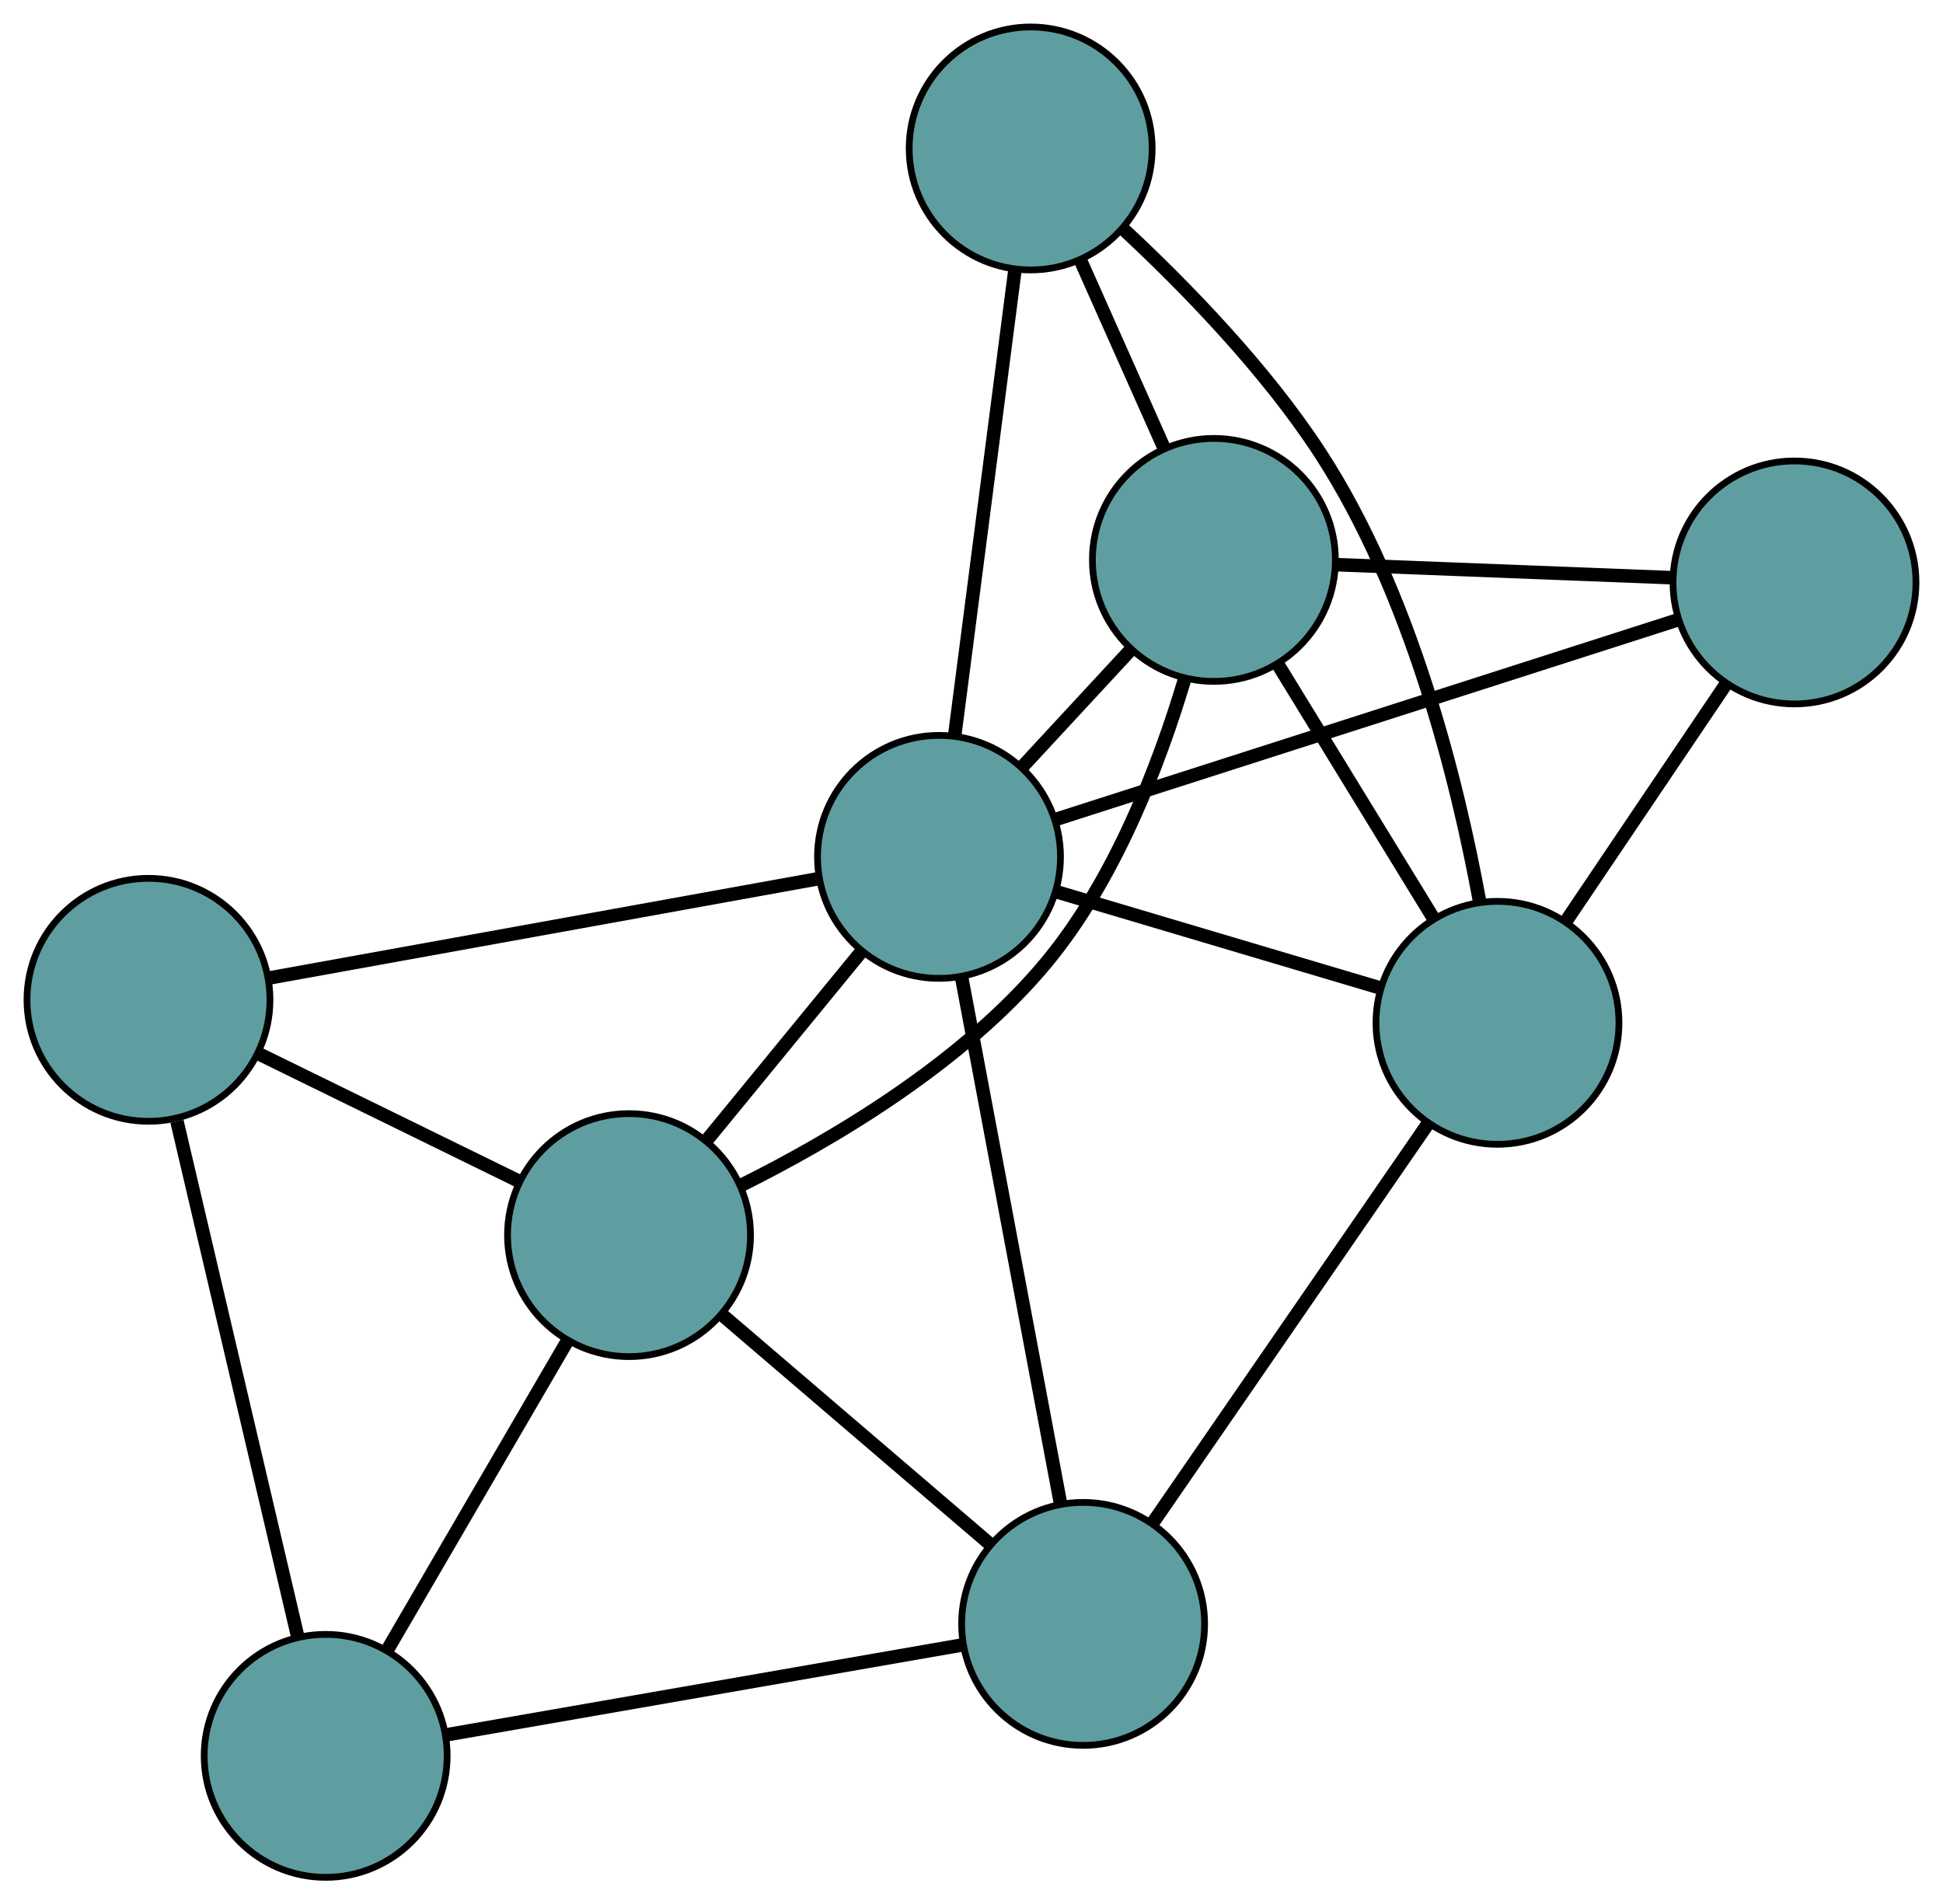 <?xml version="1.0" encoding="UTF-8" standalone="no"?>
<!DOCTYPE svg PUBLIC "-//W3C//DTD SVG 1.1//EN"
 "http://www.w3.org/Graphics/SVG/1.1/DTD/svg11.dtd">
<!-- Generated by graphviz version 2.36.0 (20140111.2315)
 -->
<!-- Title: G Pages: 1 -->
<svg width="100%" height="100%"
 viewBox="0.00 0.00 287.89 282.18" xmlns="http://www.w3.org/2000/svg" xmlns:xlink="http://www.w3.org/1999/xlink">
<g id="graph0" class="graph" transform="scale(1 1) rotate(0) translate(4 278.181)">
<title>G</title>
<!-- 0 -->
<g id="node1" class="node"><title>0</title>
<ellipse fill="cadetblue" stroke="black" cx="148.712" cy="-256.181" rx="18" ry="18"/>
</g>
<!-- 4 -->
<g id="node5" class="node"><title>4</title>
<ellipse fill="cadetblue" stroke="black" cx="175.86" cy="-195.215" rx="18" ry="18"/>
</g>
<!-- 0&#45;&#45;4 -->
<g id="edge1" class="edge"><title>0&#45;&#45;4</title>
<path fill="none" stroke="black" stroke-width="2" d="M156.13,-239.521C159.961,-230.919 164.621,-220.453 168.45,-211.854"/>
</g>
<!-- 6 -->
<g id="node7" class="node"><title>6</title>
<ellipse fill="cadetblue" stroke="black" cx="217.879" cy="-126.62" rx="18" ry="18"/>
</g>
<!-- 0&#45;&#45;6 -->
<g id="edge2" class="edge"><title>0&#45;&#45;6</title>
<path fill="none" stroke="black" stroke-width="2" d="M162.47,-244.214C171.649,-235.674 183.483,-223.527 191.623,-211.016 205.014,-190.437 211.922,-162.615 215.221,-144.642"/>
</g>
<!-- 8 -->
<g id="node9" class="node"><title>8</title>
<ellipse fill="cadetblue" stroke="black" cx="135.13" cy="-151.21" rx="18" ry="18"/>
</g>
<!-- 0&#45;&#45;8 -->
<g id="edge3" class="edge"><title>0&#45;&#45;8</title>
<path fill="none" stroke="black" stroke-width="2" d="M146.346,-237.896C143.853,-218.63 139.951,-188.473 137.469,-169.285"/>
</g>
<!-- 1 -->
<g id="node2" class="node"><title>1</title>
<ellipse fill="cadetblue" stroke="black" cx="261.887" cy="-191.875" rx="18" ry="18"/>
</g>
<!-- 1&#45;&#45;4 -->
<g id="edge4" class="edge"><title>1&#45;&#45;4</title>
<path fill="none" stroke="black" stroke-width="2" d="M243.643,-192.583C229.044,-193.15 208.67,-193.941 194.078,-194.508"/>
</g>
<!-- 1&#45;&#45;6 -->
<g id="edge5" class="edge"><title>1&#45;&#45;6</title>
<path fill="none" stroke="black" stroke-width="2" d="M251.68,-176.74C244.57,-166.198 235.128,-152.197 228.031,-141.672"/>
</g>
<!-- 1&#45;&#45;8 -->
<g id="edge6" class="edge"><title>1&#45;&#45;8</title>
<path fill="none" stroke="black" stroke-width="2" d="M244.528,-186.306C220.254,-178.519 176.441,-164.463 152.28,-156.712"/>
</g>
<!-- 2 -->
<g id="node3" class="node"><title>2</title>
<ellipse fill="cadetblue" stroke="black" cx="156.485" cy="-37.555" rx="18" ry="18"/>
</g>
<!-- 5 -->
<g id="node6" class="node"><title>5</title>
<ellipse fill="cadetblue" stroke="black" cx="44.253" cy="-18" rx="18" ry="18"/>
</g>
<!-- 2&#45;&#45;5 -->
<g id="edge7" class="edge"><title>2&#45;&#45;5</title>
<path fill="none" stroke="black" stroke-width="2" d="M138.702,-34.456C117.81,-30.816 83.341,-24.811 62.325,-21.149"/>
</g>
<!-- 2&#45;&#45;6 -->
<g id="edge8" class="edge"><title>2&#45;&#45;6</title>
<path fill="none" stroke="black" stroke-width="2" d="M166.9,-52.663C178.258,-69.141 196.321,-95.345 207.618,-111.734"/>
</g>
<!-- 7 -->
<g id="node8" class="node"><title>7</title>
<ellipse fill="cadetblue" stroke="black" cx="89.2" cy="-95.162" rx="18" ry="18"/>
</g>
<!-- 2&#45;&#45;7 -->
<g id="edge9" class="edge"><title>2&#45;&#45;7</title>
<path fill="none" stroke="black" stroke-width="2" d="M142.544,-49.491C130.996,-59.378 114.666,-73.358 103.124,-83.241"/>
</g>
<!-- 2&#45;&#45;8 -->
<g id="edge10" class="edge"><title>2&#45;&#45;8</title>
<path fill="none" stroke="black" stroke-width="2" d="M153.148,-55.313C149.16,-76.541 142.523,-111.864 138.514,-133.201"/>
</g>
<!-- 3 -->
<g id="node4" class="node"><title>3</title>
<ellipse fill="cadetblue" stroke="black" cx="18" cy="-130.029" rx="18" ry="18"/>
</g>
<!-- 3&#45;&#45;5 -->
<g id="edge11" class="edge"><title>3&#45;&#45;5</title>
<path fill="none" stroke="black" stroke-width="2" d="M22.218,-112.03C27.146,-91 35.246,-56.435 40.132,-35.585"/>
</g>
<!-- 3&#45;&#45;7 -->
<g id="edge12" class="edge"><title>3&#45;&#45;7</title>
<path fill="none" stroke="black" stroke-width="2" d="M34.514,-121.942C46.016,-116.309 61.293,-108.828 72.776,-103.205"/>
</g>
<!-- 3&#45;&#45;8 -->
<g id="edge13" class="edge"><title>3&#45;&#45;8</title>
<path fill="none" stroke="black" stroke-width="2" d="M35.79,-133.246C57.805,-137.227 95.081,-143.968 117.173,-147.963"/>
</g>
<!-- 4&#45;&#45;6 -->
<g id="edge14" class="edge"><title>4&#45;&#45;6</title>
<path fill="none" stroke="black" stroke-width="2" d="M185.394,-179.65C192.271,-168.424 201.514,-153.335 208.382,-142.123"/>
</g>
<!-- 4&#45;&#45;7 -->
<g id="edge15" class="edge"><title>4&#45;&#45;7</title>
<path fill="none" stroke="black" stroke-width="2" d="M171.523,-177.536C167.723,-164.801 161.188,-147.773 150.997,-135.512 138.711,-120.731 119.607,-109.419 105.892,-102.584"/>
</g>
<!-- 4&#45;&#45;8 -->
<g id="edge16" class="edge"><title>4&#45;&#45;8</title>
<path fill="none" stroke="black" stroke-width="2" d="M163.418,-181.773C158.365,-176.314 152.541,-170.021 147.496,-164.57"/>
</g>
<!-- 5&#45;&#45;7 -->
<g id="edge17" class="edge"><title>5&#45;&#45;7</title>
<path fill="none" stroke="black" stroke-width="2" d="M53.349,-33.615C61.147,-47.002 72.324,-66.19 80.118,-79.57"/>
</g>
<!-- 6&#45;&#45;8 -->
<g id="edge18" class="edge"><title>6&#45;&#45;8</title>
<path fill="none" stroke="black" stroke-width="2" d="M200.33,-131.835C186.287,-136.008 166.69,-141.832 152.654,-146.003"/>
</g>
<!-- 7&#45;&#45;8 -->
<g id="edge19" class="edge"><title>7&#45;&#45;8</title>
<path fill="none" stroke="black" stroke-width="2" d="M100.79,-109.305C107.806,-117.867 116.717,-128.74 123.703,-137.266"/>
</g>
</g>
</svg>

